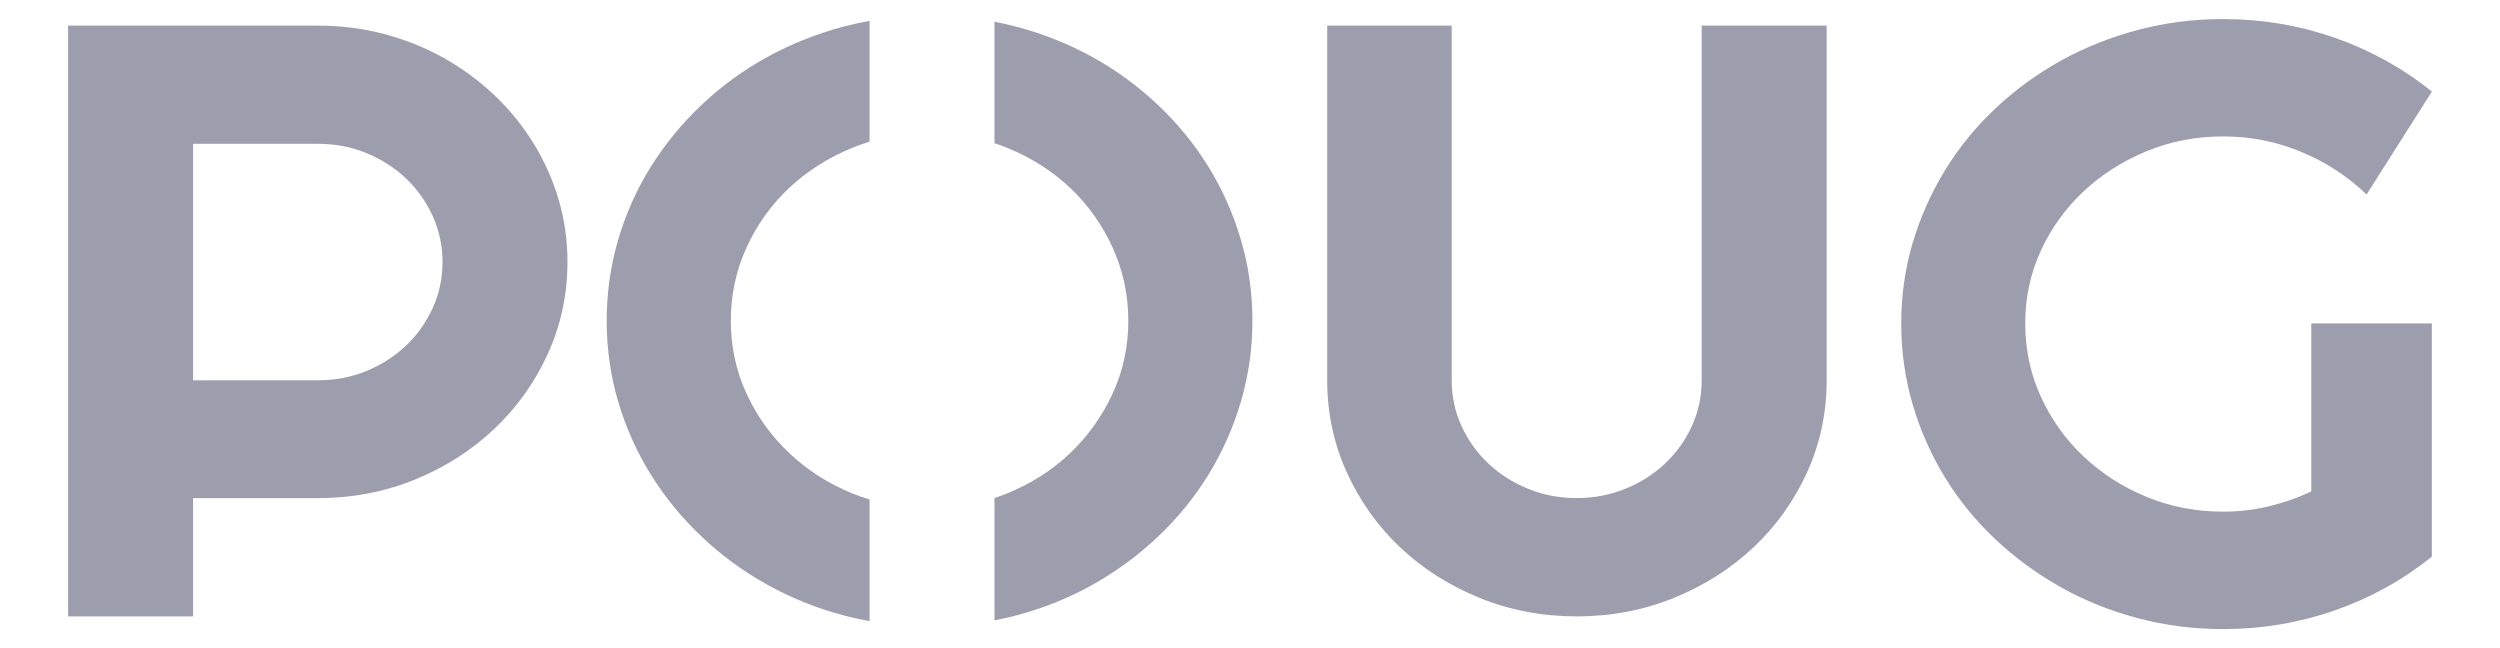 <svg width="54" height="14" viewBox="0 0 62 17" fill="none" xmlns="http://www.w3.org/2000/svg">
<path d="M3.278 16.167H0V0.672H6.556C7.158 0.672 7.735 0.746 8.292 0.893C8.847 1.04 9.368 1.249 9.851 1.519C10.335 1.79 10.776 2.114 11.175 2.491C11.575 2.869 11.917 3.29 12.203 3.75C12.488 4.211 12.709 4.705 12.865 5.23C13.021 5.757 13.098 6.304 13.098 6.873C13.098 7.724 12.926 8.525 12.584 9.278C12.242 10.03 11.773 10.687 11.179 11.249C10.585 11.811 9.89 12.255 9.095 12.579C8.3 12.903 7.453 13.065 6.554 13.065H3.278V16.167ZM3.278 3.773V9.975H6.556C7.005 9.975 7.427 9.893 7.823 9.732C8.219 9.569 8.565 9.348 8.862 9.067C9.159 8.786 9.392 8.456 9.564 8.078C9.736 7.701 9.821 7.298 9.821 6.873C9.821 6.448 9.735 6.047 9.564 5.668C9.392 5.29 9.159 4.96 8.862 4.679C8.565 4.398 8.217 4.177 7.823 4.014C7.427 3.852 7.005 3.772 6.556 3.772H3.278V3.773Z" fill="#9C9EAE"/>
<path d="M46.125 9.975C46.125 10.831 45.953 11.637 45.611 12.39C45.268 13.142 44.799 13.798 44.205 14.357C43.611 14.915 42.917 15.356 42.122 15.68C41.327 16.004 40.475 16.167 39.569 16.167C38.664 16.167 37.812 16.004 37.017 15.68C36.222 15.356 35.529 14.915 34.938 14.357C34.347 13.798 33.882 13.142 33.539 12.39C33.197 11.637 33.025 10.831 33.025 9.975V0.672H36.291V9.975C36.291 10.4 36.377 10.799 36.548 11.174C36.72 11.548 36.953 11.875 37.25 12.156C37.547 12.437 37.896 12.658 38.295 12.821C38.695 12.984 39.12 13.064 39.569 13.064C40.019 13.064 40.442 12.982 40.843 12.821C41.242 12.658 41.591 12.437 41.888 12.156C42.185 11.875 42.419 11.548 42.591 11.174C42.761 10.799 42.847 10.4 42.847 9.975V0.672H46.125V9.975Z" fill="#9C9EAE"/>
<path d="M62 14.599C61.239 15.212 60.39 15.682 59.454 16.009C58.518 16.336 57.542 16.5 56.53 16.5C55.753 16.5 55.006 16.405 54.286 16.214C53.567 16.024 52.894 15.754 52.27 15.404C51.646 15.054 51.074 14.636 50.557 14.151C50.039 13.664 49.598 13.124 49.233 12.53C48.868 11.935 48.584 11.297 48.382 10.612C48.181 9.927 48.081 9.218 48.081 8.484C48.081 7.75 48.181 7.044 48.382 6.367C48.584 5.69 48.868 5.054 49.233 4.46C49.598 3.866 50.039 3.325 50.557 2.838C51.074 2.352 51.646 1.936 52.27 1.59C52.895 1.245 53.567 0.976 54.286 0.786C55.005 0.595 55.753 0.5 56.53 0.5C57.542 0.5 58.518 0.664 59.454 0.991C60.39 1.32 61.239 1.79 62 2.401L60.286 5.101C59.792 4.626 59.22 4.252 58.573 3.984C57.925 3.714 57.244 3.578 56.528 3.578C55.813 3.578 55.141 3.707 54.513 3.967C53.885 4.226 53.335 4.578 52.863 5.02C52.39 5.464 52.017 5.981 51.743 6.575C51.469 7.17 51.333 7.805 51.333 8.482C51.333 9.159 51.469 9.807 51.743 10.406C52.017 11.003 52.39 11.527 52.863 11.972C53.335 12.419 53.885 12.772 54.513 13.032C55.141 13.291 55.813 13.42 56.528 13.42C56.939 13.42 57.34 13.374 57.727 13.279C58.115 13.185 58.485 13.056 58.836 12.89V8.482H61.998V14.598L62 14.599Z" fill="#9C9EAE"/>
<path d="M30.76 6.286C30.559 5.602 30.275 4.965 29.91 4.373C29.544 3.782 29.103 3.242 28.585 2.752C28.068 2.262 27.497 1.845 26.872 1.499C26.247 1.154 25.574 0.885 24.85 0.695C24.668 0.647 24.483 0.606 24.298 0.57V3.756C24.409 3.793 24.519 3.831 24.628 3.876C25.264 4.135 25.816 4.487 26.285 4.929C26.753 5.373 27.123 5.895 27.398 6.497C27.672 7.099 27.808 7.737 27.808 8.414C27.808 9.092 27.672 9.727 27.398 10.321C27.123 10.916 26.752 11.436 26.285 11.883C25.816 12.33 25.264 12.683 24.628 12.942C24.519 12.987 24.41 13.025 24.298 13.062V16.271C24.483 16.236 24.668 16.194 24.85 16.147C25.574 15.956 26.247 15.686 26.872 15.336C27.497 14.986 28.068 14.567 28.585 14.077C29.103 13.587 29.544 13.045 29.91 12.451C30.275 11.857 30.559 11.22 30.76 10.538C30.961 9.858 31.063 9.15 31.063 8.414C31.063 7.679 30.963 6.97 30.76 6.286Z" fill="#9C9EAE"/>
<path d="M21.022 13.101C20.868 13.056 20.717 13.003 20.568 12.942C19.937 12.682 19.383 12.329 18.913 11.882C18.441 11.436 18.067 10.915 17.793 10.321C17.519 9.727 17.383 9.091 17.383 8.414C17.383 7.737 17.519 7.098 17.793 6.496C18.067 5.895 18.441 5.373 18.913 4.929C19.385 4.487 19.937 4.135 20.568 3.876C20.717 3.814 20.868 3.762 21.022 3.716V0.547C20.798 0.587 20.576 0.636 20.357 0.693C19.638 0.883 18.963 1.152 18.335 1.497C17.707 1.843 17.134 2.26 16.617 2.75C16.099 3.24 15.656 3.78 15.286 4.371C14.916 4.963 14.63 5.6 14.429 6.285C14.228 6.969 14.127 7.679 14.127 8.413C14.127 9.146 14.228 9.856 14.429 10.536C14.63 11.216 14.916 11.855 15.286 12.449C15.656 13.043 16.099 13.585 16.617 14.075C17.134 14.565 17.707 14.984 18.335 15.334C18.963 15.684 19.637 15.954 20.357 16.145C20.576 16.203 20.798 16.25 21.022 16.291V13.1V13.101Z" fill="#9C9EAE"/>
</svg>
